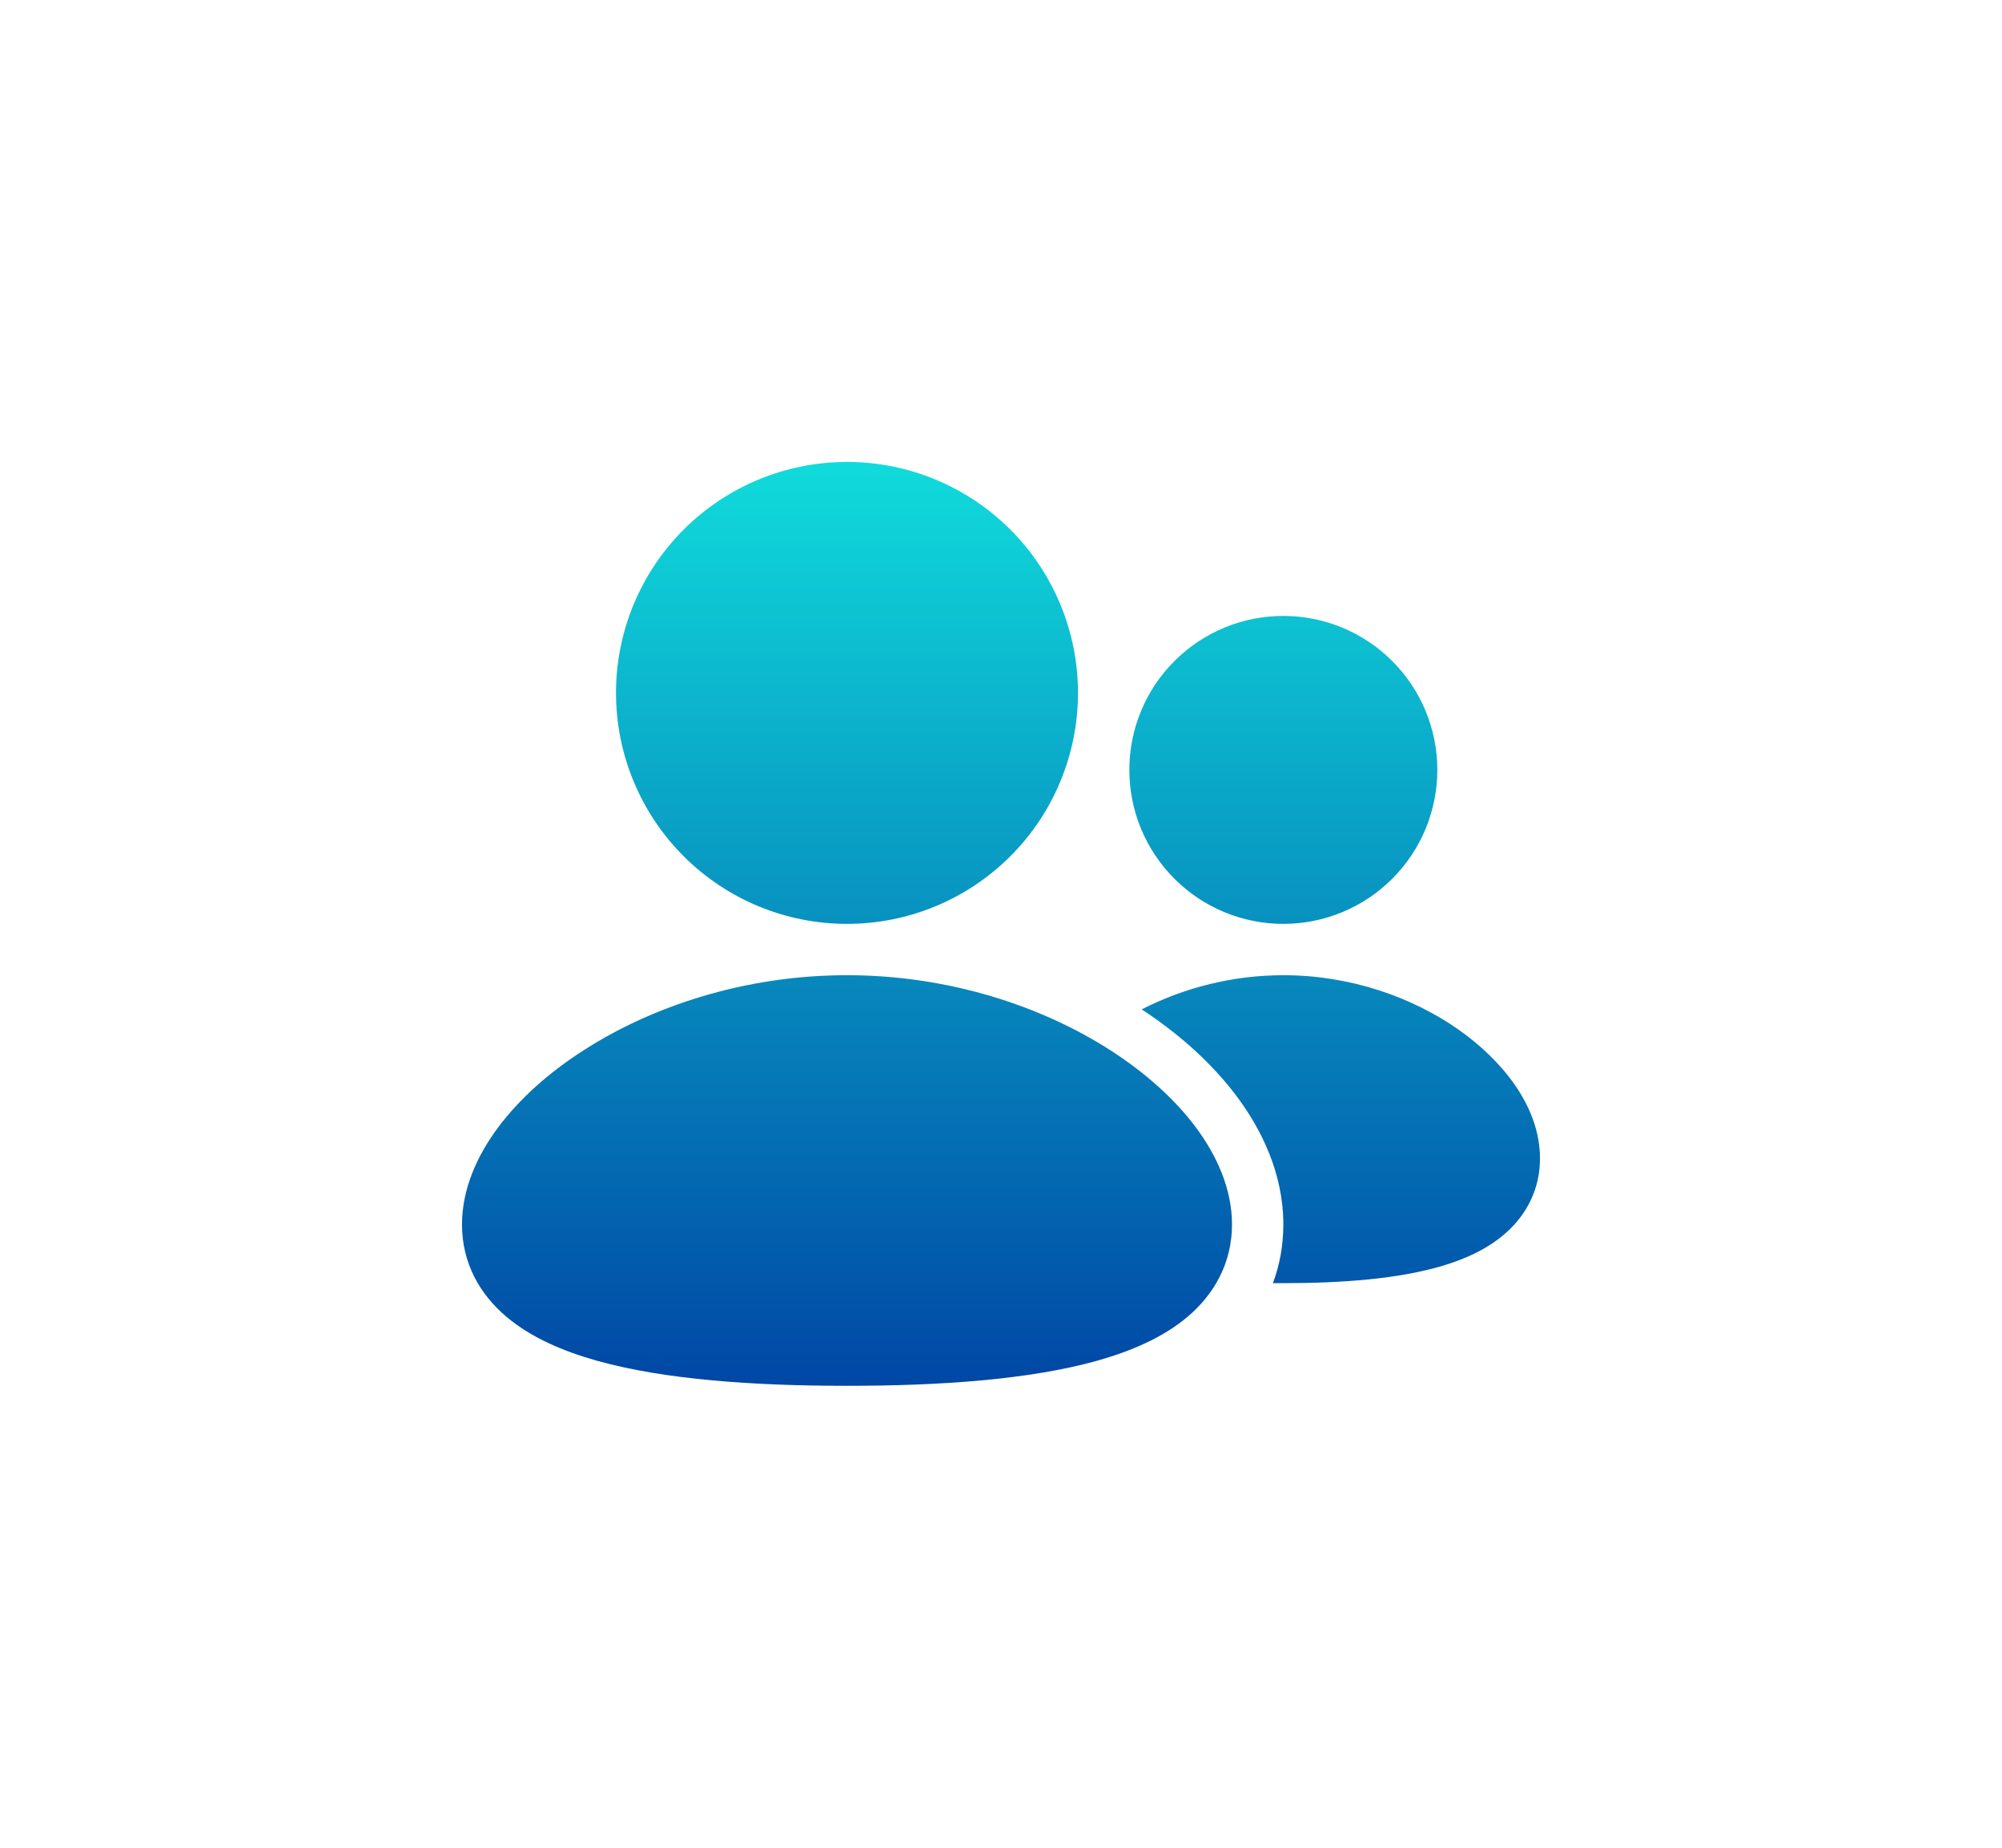 <svg width="39" height="36" viewBox="0 0 39 36" fill="none" xmlns="http://www.w3.org/2000/svg">
<g filter="url(#filter0_di_517_7509)">
<path d="M16.5 15C17.694 15 18.838 14.526 19.682 13.682C20.526 12.838 21 11.694 21 10.5C21 9.307 20.526 8.162 19.682 7.318C18.838 6.474 17.694 6 16.5 6C15.306 6 14.162 6.474 13.318 7.318C12.474 8.162 12 9.307 12 10.5C12 11.694 12.474 12.838 13.318 13.682C14.162 14.526 15.306 15 16.5 15ZM28 12C28 12.796 27.684 13.559 27.121 14.121C26.559 14.684 25.796 15 25 15C24.204 15 23.441 14.684 22.879 14.121C22.316 13.559 22 12.796 22 12C22 11.204 22.316 10.441 22.879 9.879C23.441 9.316 24.204 9 25 9C25.796 9 26.559 9.316 27.121 9.879C27.684 10.441 28 11.204 28 12ZM16.5 16C18.493 16 20.305 16.608 21.637 17.466C22.304 17.896 22.875 18.403 23.29 18.956C23.697 19.501 24 20.156 24 20.857C24 21.612 23.65 22.217 23.136 22.654C22.651 23.064 22.019 23.33 21.366 23.513C20.053 23.88 18.316 24 16.5 24C14.684 24 12.947 23.88 11.635 23.513C10.981 23.33 10.349 23.064 9.865 22.654C9.349 22.218 9 21.612 9 20.857C9 20.155 9.303 19.501 9.71 18.957C10.125 18.403 10.696 17.895 11.363 17.467C12.695 16.607 14.507 16 16.5 16ZM25 16C26.32 16 27.518 16.436 28.4 17.051C29.222 17.624 30 18.528 30 19.571C30 20.158 29.747 20.644 29.362 20.997C29.005 21.325 28.553 21.525 28.118 21.657C27.248 21.92 26.128 22 25 22H24.797C24.927 21.652 25 21.27 25 20.857C25 19.867 24.577 19.007 24.09 18.357C23.604 17.708 22.96 17.137 22.241 16.666C23.095 16.229 24.041 16.001 25 16Z" fill="url(#paint0_linear_517_7509)"/>
</g>
<defs>
<filter id="filter0_di_517_7509" x="0" y="0" width="39" height="36" filterUnits="userSpaceOnUse" color-interpolation-filters="sRGB">
<feFlood flood-opacity="0" result="BackgroundImageFix"/>
<feColorMatrix in="SourceAlpha" type="matrix" values="0 0 0 0 0 0 0 0 0 0 0 0 0 0 0 0 0 0 127 0" result="hardAlpha"/>
<feOffset dy="3"/>
<feGaussianBlur stdDeviation="4.5"/>
<feComposite in2="hardAlpha" operator="out"/>
<feColorMatrix type="matrix" values="0 0 0 0 1 0 0 0 0 1 0 0 0 0 1 0 0 0 0.2 0"/>
<feBlend mode="normal" in2="BackgroundImageFix" result="effect1_dropShadow_517_7509"/>
<feBlend mode="normal" in="SourceGraphic" in2="effect1_dropShadow_517_7509" result="shape"/>
<feColorMatrix in="SourceAlpha" type="matrix" values="0 0 0 0 0 0 0 0 0 0 0 0 0 0 0 0 0 0 127 0" result="hardAlpha"/>
<feOffset/>
<feGaussianBlur stdDeviation="1.244"/>
<feComposite in2="hardAlpha" operator="arithmetic" k2="-1" k3="1"/>
<feColorMatrix type="matrix" values="0 0 0 0 1 0 0 0 0 1 0 0 0 0 1 0 0 0 1 0"/>
<feBlend mode="normal" in2="shape" result="effect2_innerShadow_517_7509"/>
</filter>
<linearGradient id="paint0_linear_517_7509" x1="19.5" y1="6" x2="19.5" y2="24" gradientUnits="userSpaceOnUse">
<stop stop-color="#10DBDB"/>
<stop offset="1" stop-color="#0047A5"/>
</linearGradient>
</defs>
</svg>
